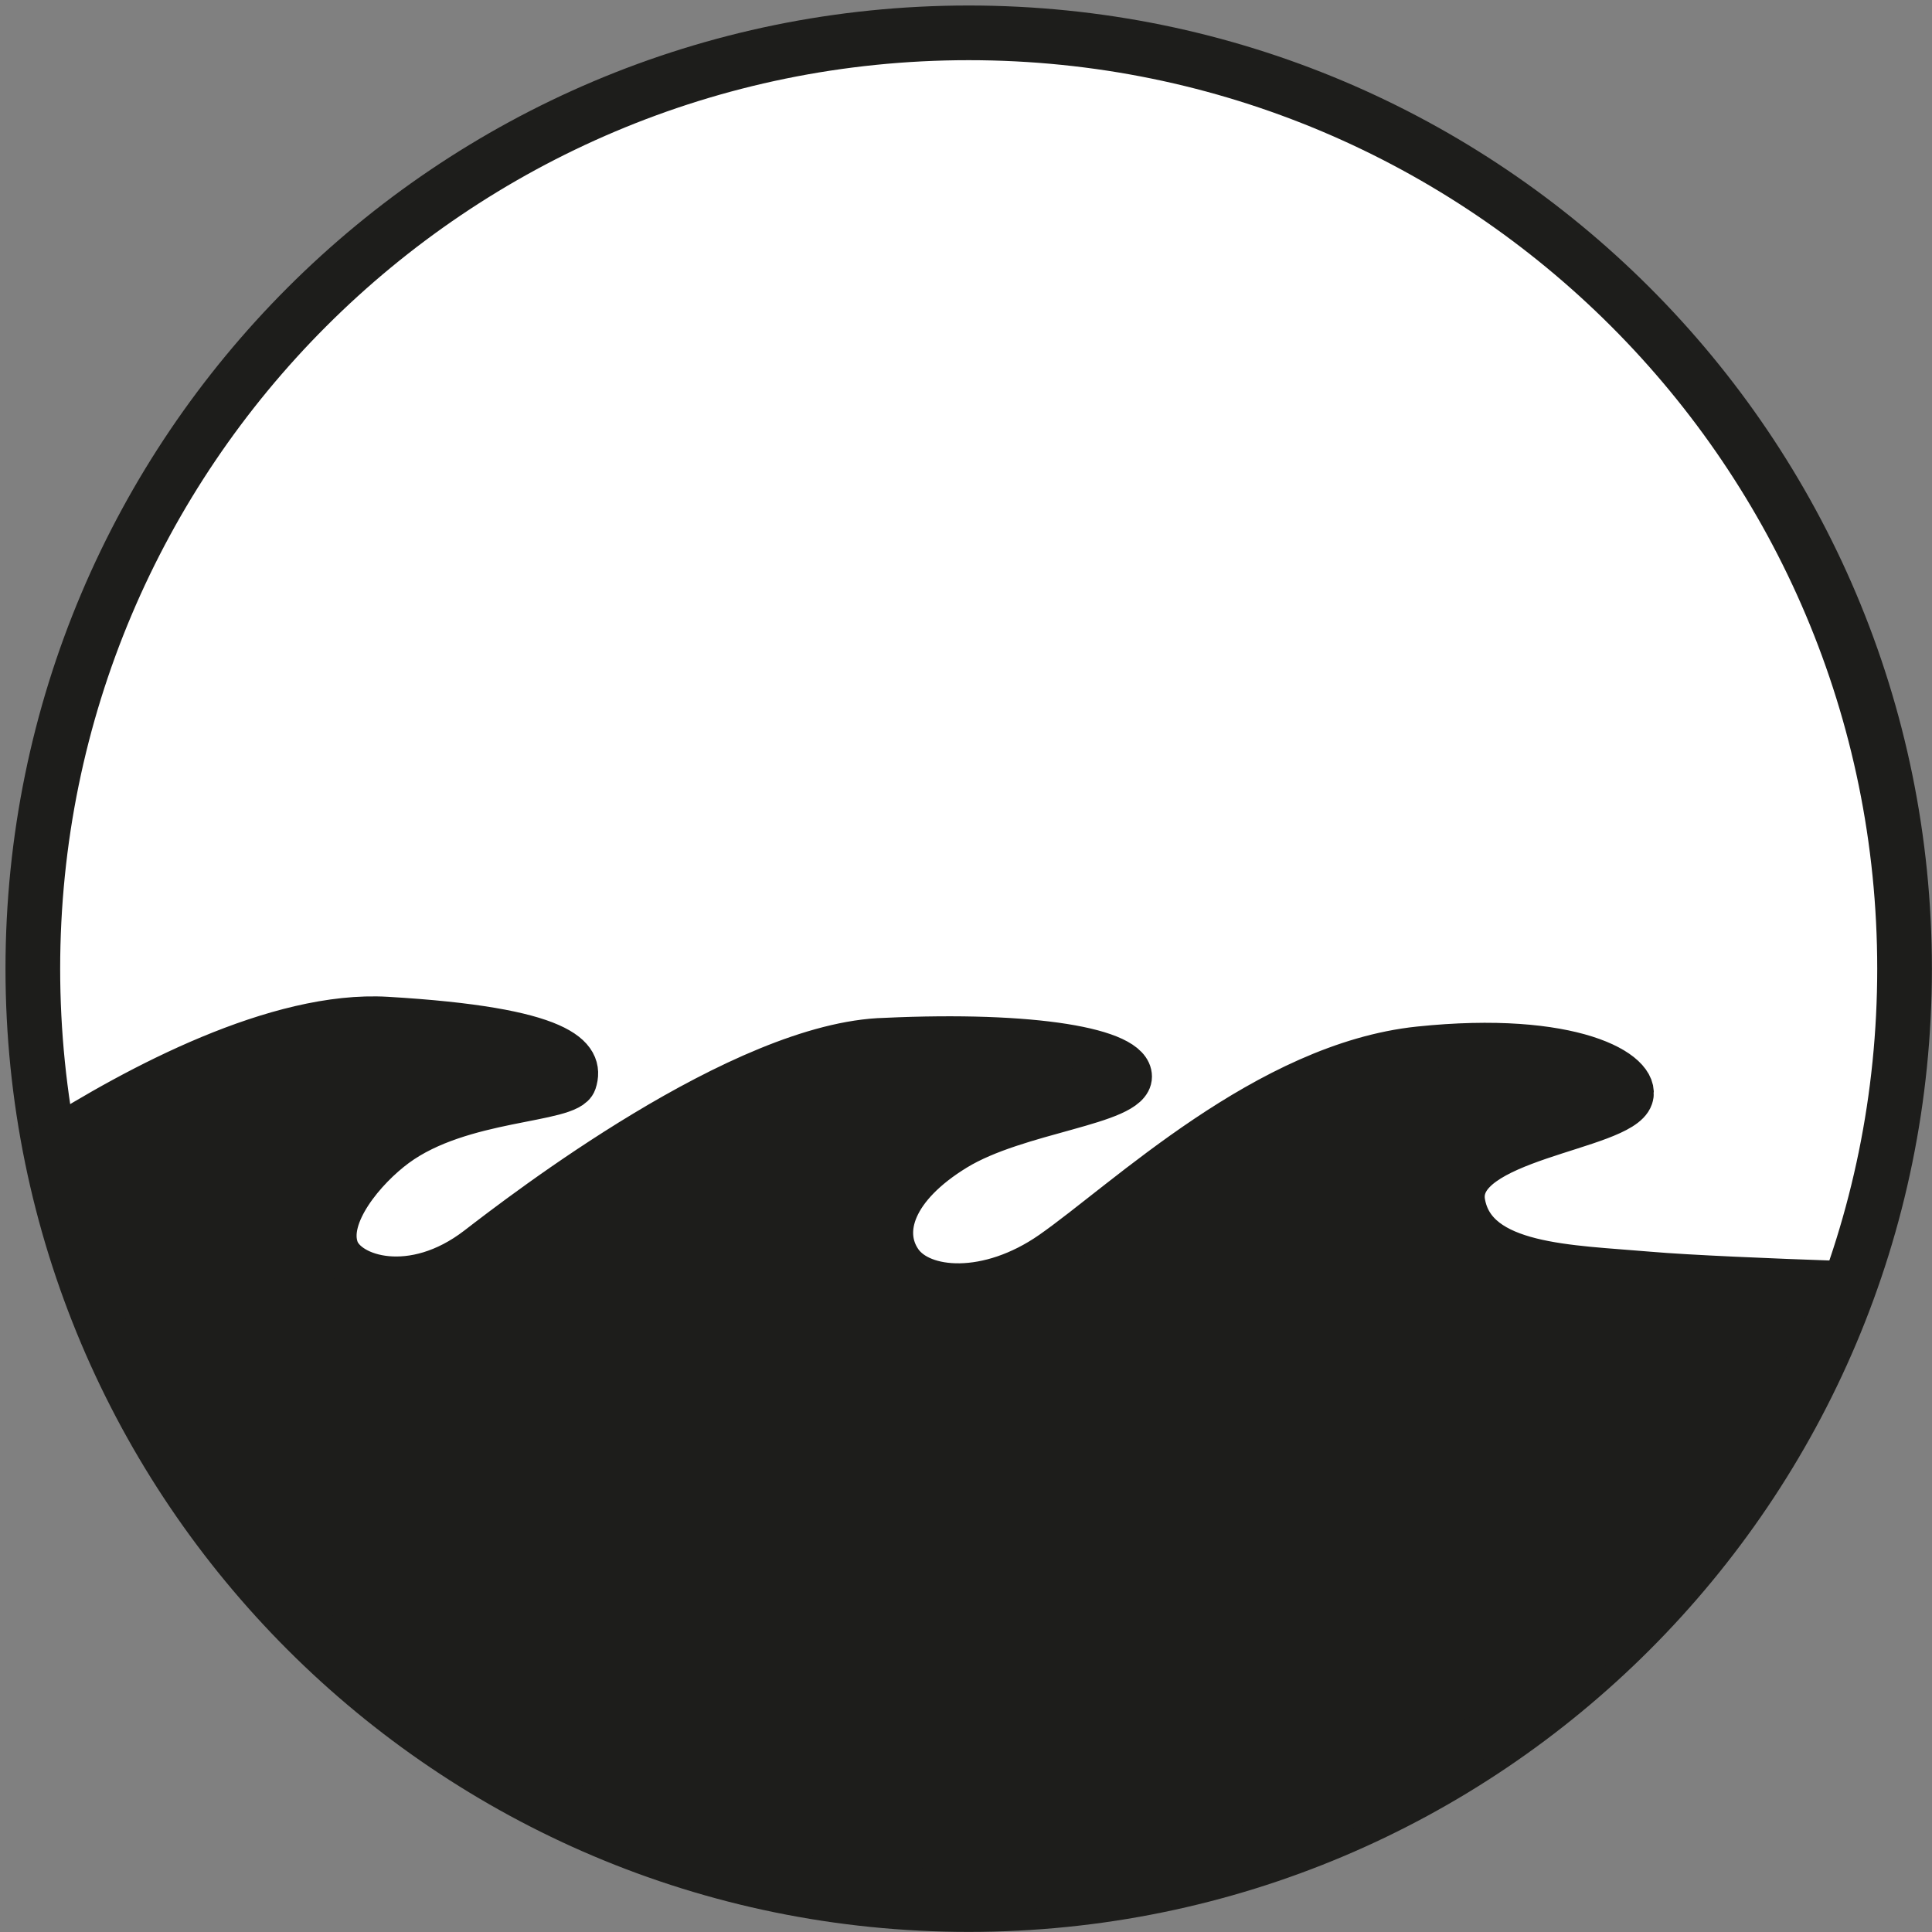 <?xml version="1.0" encoding="UTF-8"?>
<svg width="159px" height="159px" viewBox="0 0 159 159" version="1.1" xmlns="http://www.w3.org/2000/svg" xmlns:xlink="http://www.w3.org/1999/xlink">
    <rect x="0" y="0" width="159" height="159" fill="#808080" stroke="none"/>
    <title>region/costal-sea</title>
    <g id="region/costal-sea" stroke="none" stroke-width="1" fill="none" fill-rule="evenodd">
        <g id="Group" fill="#FFFFFF" stroke="#1D1D1B" stroke-width="4.5">
            <g id="Stroke-5">
                <path d="M79.722,156.742 C122.259,156.742 156.742,122.259 156.742,79.722 C156.742,37.186 122.259,2.703 79.722,2.703 C37.185,2.703 2.702,37.186 2.702,79.722 C2.702,122.259 37.185,156.742 79.722,156.742 Z"></path>
            </g>
        </g>
        <path d="M120.483,98.981 C119.566,93.77 133.402,92.991 134.298,90.302 C135.007,88.176 129.337,84.916 116.798,86.225 C104.259,87.534 92.629,98.806 86.534,103.058 C81.311,106.702 75.837,106.258 74.137,103.8 C72.436,101.341 73.57,97.705 78.672,94.587 C83.774,91.469 93.054,90.869 93.054,88.601 C93.054,86.333 85.05,84.95 72.861,85.516 C61.097,85.8 42.956,99.831 39.27,102.666 C33.944,106.763 28.64,105.075 27.79,102.808 C26.764,100.071 30.044,96.194 32.609,94.304 C37.995,90.335 46.782,90.761 47.349,89.06 C48.049,86.959 46.282,84.633 31.825,83.782 C22.777,83.25 11.288,89.38 3.956,94.041 C11.13,129.147 42.188,155.558 79.414,155.558 C112.454,155.558 140.624,134.749 151.561,105.526 C145.588,105.315 138.913,105.037 135.715,104.759 C129.196,104.192 121.4,104.192 120.483,98.981 Z" id="Stroke-3" stroke="#1D1D1B" stroke-width="3.5" fill="#1D1D1B"></path>
    </g>
</svg>